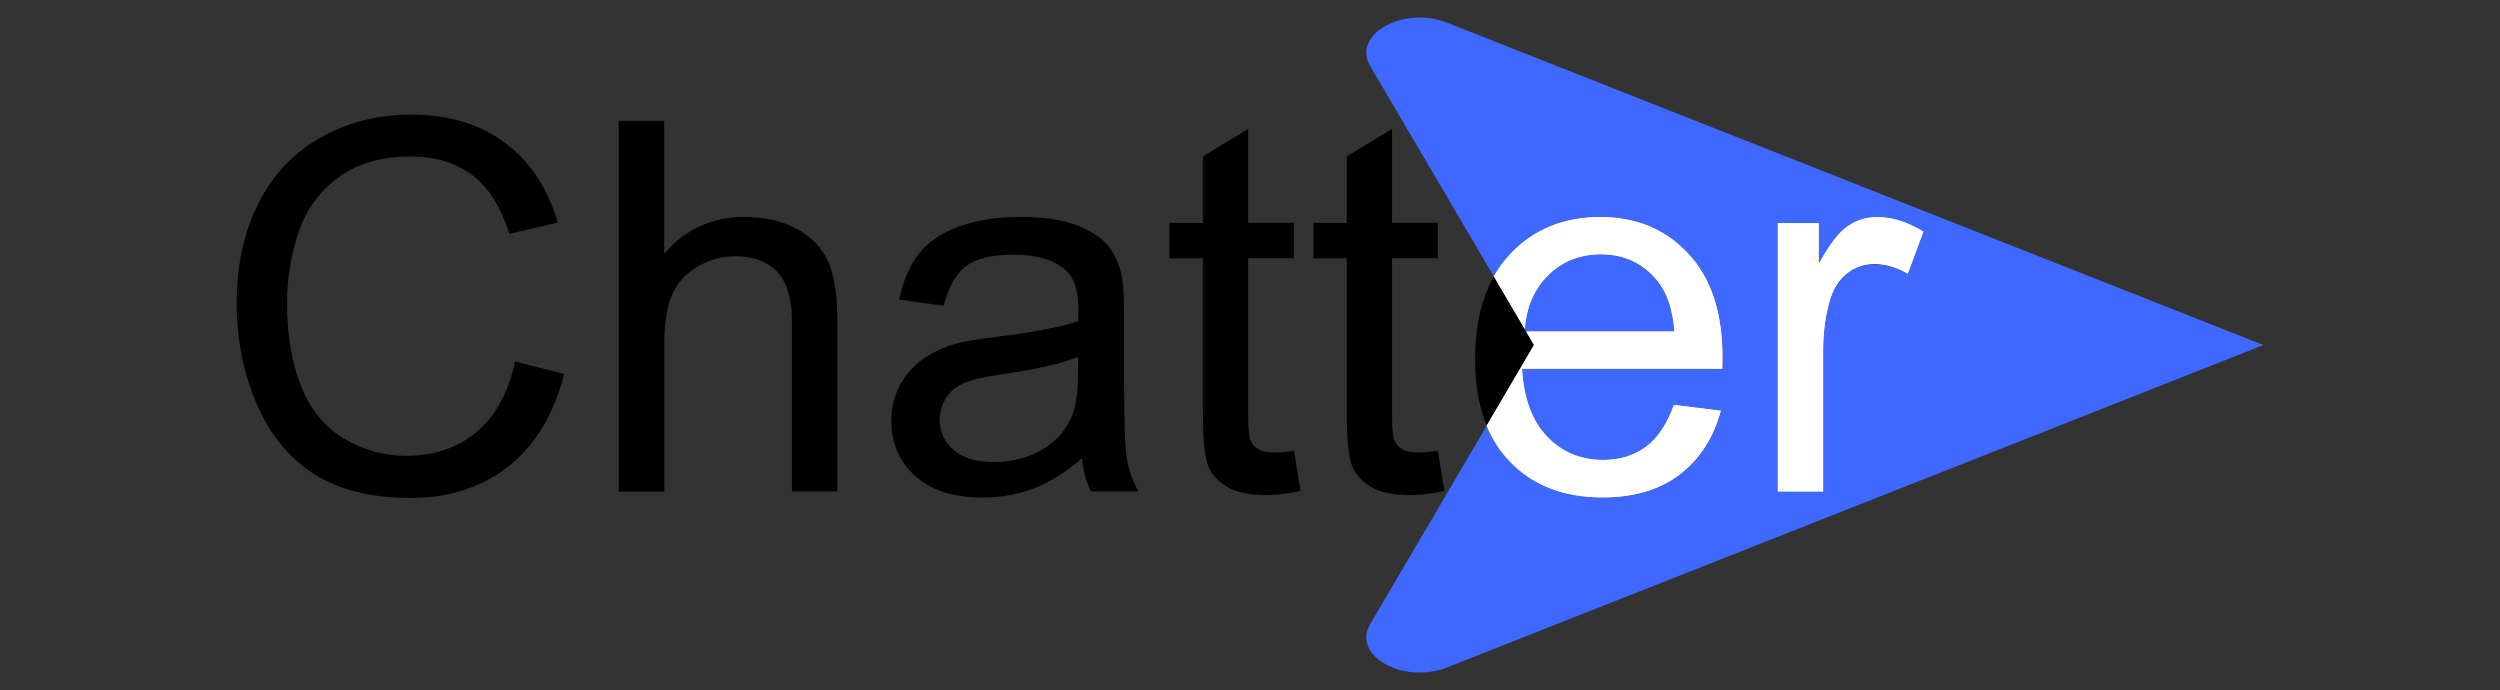 <?xml version="1.0" encoding="utf-8"?>
<!-- Generator: Adobe Illustrator 23.0.3, SVG Export Plug-In . SVG Version: 6.00 Build 0)  -->
<svg version="1.1" id="Layer_1" xmlns="http://www.w3.org/2000/svg" xmlns:xlink="http://www.w3.org/1999/xlink" x="0px" y="0px"
	 viewBox="0 0 1920 530" style="enable-background:new 0 0 1920 530;" xml:space="preserve">
<rect x="0" y="0" width="1920" height="530" fill="#333333" stroke="none"/>
<style type="text/css">
	.st0{fill:#3E68FF;}
	.st1{fill:#E5E5E5;}
	.st2{fill:#FFFFFF;}
</style>
<path class="st0" d="M1111.3,17.4c-33.4-13.2-73.2,9.1-59.1,33.1l126,214.5l-126,214.5c-14.1,24,25.6,46.3,59.1,33.1l627-247.6
	L1111.3,17.4z"/>
<g>
	<path d="M395.6,277.7l37.7,9.5c-7.9,30.9-22.1,54.5-42.6,70.8c-20.5,16.2-45.6,24.4-75.2,24.4c-30.7,0-55.6-6.2-74.8-18.7
		c-19.2-12.5-33.8-30.6-43.9-54.3c-10-23.7-15-49.1-15-76.3c0-29.6,5.7-55.5,17-77.6c11.3-22.1,27.4-38.8,48.3-50.3
		C267.9,93.7,290.9,88,316,88c28.5,0,52.4,7.3,71.8,21.7c19.4,14.5,32.9,34.9,40.6,61.2l-37.1,8.7c-6.6-20.7-16.2-35.8-28.7-45.2
		c-12.6-9.4-28.3-14.2-47.4-14.2c-21.9,0-40.2,5.2-54.8,15.7c-14.7,10.5-25,24.6-31,42.2c-6,17.7-8.9,35.9-8.9,54.7
		c0,24.2,3.5,45.3,10.6,63.4c7.1,18.1,18,31.5,32.9,40.5c14.9,8.9,31,13.4,48.3,13.4c21.1,0,39-6.1,53.6-18.3
		C380.5,319.7,390.4,301.6,395.6,277.7z"/>
	<path d="M475.2,377.4V92.8h34.9v102.1c16.3-18.9,36.9-28.3,61.7-28.3c15.3,0,28.5,3,39.8,9c11.3,6,19.3,14.3,24.2,24.9
		c4.9,10.6,7.3,26,7.3,46.2v130.7h-34.9V246.8c0-17.5-3.8-30.2-11.4-38.1s-18.3-11.9-32.1-11.9c-10.4,0-20.1,2.7-29.2,8.1
		c-9.1,5.4-15.6,12.7-19.5,21.8c-3.9,9.2-5.8,21.9-5.8,38.1v112.8H475.2z"/>
	<path d="M830.9,352c-12.9,11-25.4,18.8-37.4,23.3c-12,4.5-24.8,6.8-38.5,6.8c-22.7,0-40.1-5.5-52.2-16.6
		c-12.2-11.1-18.3-25.2-18.3-42.4c0-10.1,2.3-19.3,6.9-27.7c4.6-8.3,10.6-15,18.1-20.1c7.4-5,15.8-8.9,25.1-11.5
		c6.9-1.8,17.2-3.6,31.1-5.2c28.2-3.4,49-7.4,62.3-12c0.1-4.8,0.2-7.8,0.2-9.1c0-14.2-3.3-24.3-9.9-30.1
		c-8.9-7.9-22.2-11.8-39.8-11.8c-16.4,0-28.6,2.9-36.4,8.6c-7.8,5.8-13.6,16-17.4,30.6l-34.2-4.7c3.1-14.6,8.2-26.4,15.3-35.4
		c7.1-9,17.4-15.9,30.9-20.8c13.5-4.9,29.1-7.3,46.8-7.3c17.6,0,31.9,2.1,42.9,6.2c11,4.1,19.1,9.4,24.3,15.6
		c5.2,6.3,8.8,14.2,10.9,23.8c1.2,6,1.7,16.7,1.7,32.2V291c0,32.5,0.7,53,2.2,61.6c1.5,8.6,4.4,16.9,8.8,24.8h-36.5
		C834.3,370.2,831.9,361.7,830.9,352z M828,274c-12.7,5.2-31.7,9.6-57.1,13.2c-14.4,2.1-24.5,4.4-30.5,7c-6,2.6-10.6,6.4-13.8,11.4
		c-3.2,5-4.9,10.5-4.9,16.6c0,9.3,3.5,17.1,10.6,23.3c7.1,6.2,17.4,9.3,31,9.3c13.5,0,25.4-2.9,35.9-8.8
		c10.5-5.9,18.2-13.9,23.1-24.2c3.8-7.9,5.6-19.5,5.6-34.9V274z"/>
	<path d="M993.8,346.2l5,30.9c-9.8,2.1-18.6,3.1-26.4,3.1c-12.7,0-22.5-2-29.5-6c-7-4-11.9-9.3-14.8-15.8
		c-2.8-6.5-4.3-20.3-4.3-41.3V198.4h-25.6v-27.2h25.6v-51.1l34.8-21v72h35.1v27.2h-35.1V319c0,10,0.6,16.4,1.8,19.2
		c1.2,2.8,3.2,5.1,6,6.8c2.8,1.7,6.8,2.5,11.9,2.5C982.3,347.5,987.5,347.1,993.8,346.2z"/>
	<path d="M1104.3,346.2l5,30.9c-9.8,2.1-18.6,3.1-26.4,3.1c-12.7,0-22.5-2-29.5-6c-7-4-11.9-9.3-14.8-15.8
		c-2.8-6.5-4.3-20.3-4.3-41.3V198.4h-25.6v-27.2h25.6v-51.1l34.8-21v72h35.1v27.2h-35.1V319c0,10,0.6,16.4,1.8,19.2
		c1.2,2.8,3.2,5.1,6,6.8c2.8,1.7,6.8,2.5,11.9,2.5C1092.8,347.5,1097.9,347.1,1104.3,346.2z"/>
</g>
<path d="M1285.6,311l36.1,4.5c-5.7,21.1-16.2,37.5-31.6,49.1c-15.4,11.6-35.1,17.5-59,17.5c-30.2,0-54.1-9.3-71.7-27.9
	c-17.7-18.6-26.5-44.6-26.5-78.1c0-34.7,8.9-61.6,26.8-80.8c17.9-19.2,41-28.7,69.5-28.7c27.6,0,50.1,9.4,67.6,28.2
	c17.5,18.8,26.2,45.2,26.2,79.2c0,2.1-0.1,5.2-0.2,9.3h-153.8c1.3,22.7,7.7,40,19.2,52c11.5,12,25.9,18.1,43.1,18.1
	c12.8,0,23.8-3.4,32.8-10.1C1273.1,336.5,1280.3,325.8,1285.6,311z M1170.8,254.6H1286c-1.6-17.3-6-30.4-13.2-39
	c-11.1-13.5-25.6-20.2-43.3-20.2c-16.1,0-29.5,5.4-40.5,16.1C1178.1,222.2,1172,236.6,1170.8,254.6z"/>
<path d="M1365.2,377.4V171.3h31.5v31.3c8-14.6,15.4-24.3,22.2-28.9c6.8-4.7,14.3-7,22.4-7c11.8,0,23.8,3.8,35.9,11.3l-12,32.4
	c-8.5-5-17.1-7.6-25.6-7.6c-7.6,0-14.5,2.3-20.6,6.9c-6.1,4.6-10.4,11-13,19.1c-3.9,12.4-5.8,26-5.8,40.8v107.9H1365.2z"/>
<path class="st1" d="M1322.7,283.3h-153.8c1.3,22.7,7.7,40,19.2,52c11.5,12,25.9,18,43.1,18c12.8,0,23.8-3.4,32.8-10.1
	c9.1-6.7,16.2-17.5,21.5-32.2l36.1,4.5c-5.7,21.1-16.3,37.5-31.7,49.1c-15.4,11.6-35.1,17.5-59,17.5c-30.2,0-54.1-9.3-71.7-27.9
	c-7.4-7.8-13.2-16.8-17.5-27.2l36.4-62l-6.1-10.4H1286c-1.5-17.3-6-30.3-13.2-39c-11.1-13.5-25.6-20.2-43.3-20.2
	c-16.1,0-29.6,5.4-40.5,16.1c-10.6,10.4-16.6,24.1-18,41.2l-23.7-40.4c3.5-6.2,7.6-11.8,12.3-16.9c17.9-19.2,41-28.7,69.5-28.7
	c27.6,0,50.1,9.4,67.6,28.2c17.5,18.8,26.2,45.2,26.2,79.2C1322.9,276,1322.8,279.1,1322.7,283.3z"/>
<path class="st1" d="M1477.2,177.9l-12,32.4c-8.5-5-17.1-7.6-25.6-7.6c-7.6,0-14.5,2.3-20.6,6.9c-6.1,4.6-10.4,11-13,19.1
	c-3.9,12.4-5.8,26-5.8,40.8v108h-34.9V171.3h31.5v31.3c8-14.6,15.4-24.3,22.2-28.9c6.8-4.7,14.3-7,22.4-7
	C1453.1,166.6,1465,170.4,1477.2,177.9z"/>
<g>
	<path class="st2" d="M1322.9,274c0-34-8.7-60.4-26.2-79.2c-17.5-18.8-40-28.2-67.6-28.2c-28.5,0-51.6,9.6-69.5,28.7
		c-4.8,5.1-8.9,10.7-12.3,16.9l23.7,40.4c1.5-17.1,7.5-30.9,18-41.2c10.9-10.7,24.4-16.1,40.5-16.1c17.7,0,32.2,6.7,43.3,20.2
		c7.3,8.7,11.7,21.7,13.2,39h-113.9l6.1,10.4l-36.4,62c4.3,10.4,10.1,19.4,17.5,27.2c17.7,18.6,41.6,27.9,71.7,27.9
		c23.9,0,43.6-5.8,59-17.5c15.4-11.7,25.9-28,31.7-49.1l-36.1-4.5c-5.3,14.8-12.5,25.5-21.5,32.2c-9.1,6.7-20,10.1-32.8,10.1
		c-17.2,0-31.6-6-43.1-18c-11.5-12-17.9-29.4-19.2-52h153.8C1322.8,279.1,1322.9,276,1322.9,274z"/>
	<path class="st2" d="M1477.2,177.9l-12,32.4c-8.5-5-17.1-7.6-25.6-7.6c-7.6,0-14.5,2.3-20.6,6.9c-6.1,4.6-10.4,11-13,19.1
		c-3.9,12.4-5.8,26-5.8,40.8v108h-34.9V171.3h31.5v31.3c8-14.6,15.4-24.3,22.2-28.9c6.8-4.7,14.3-7,22.4-7
		C1453.1,166.6,1465,170.4,1477.2,177.9z"/>
</g>
</svg>
